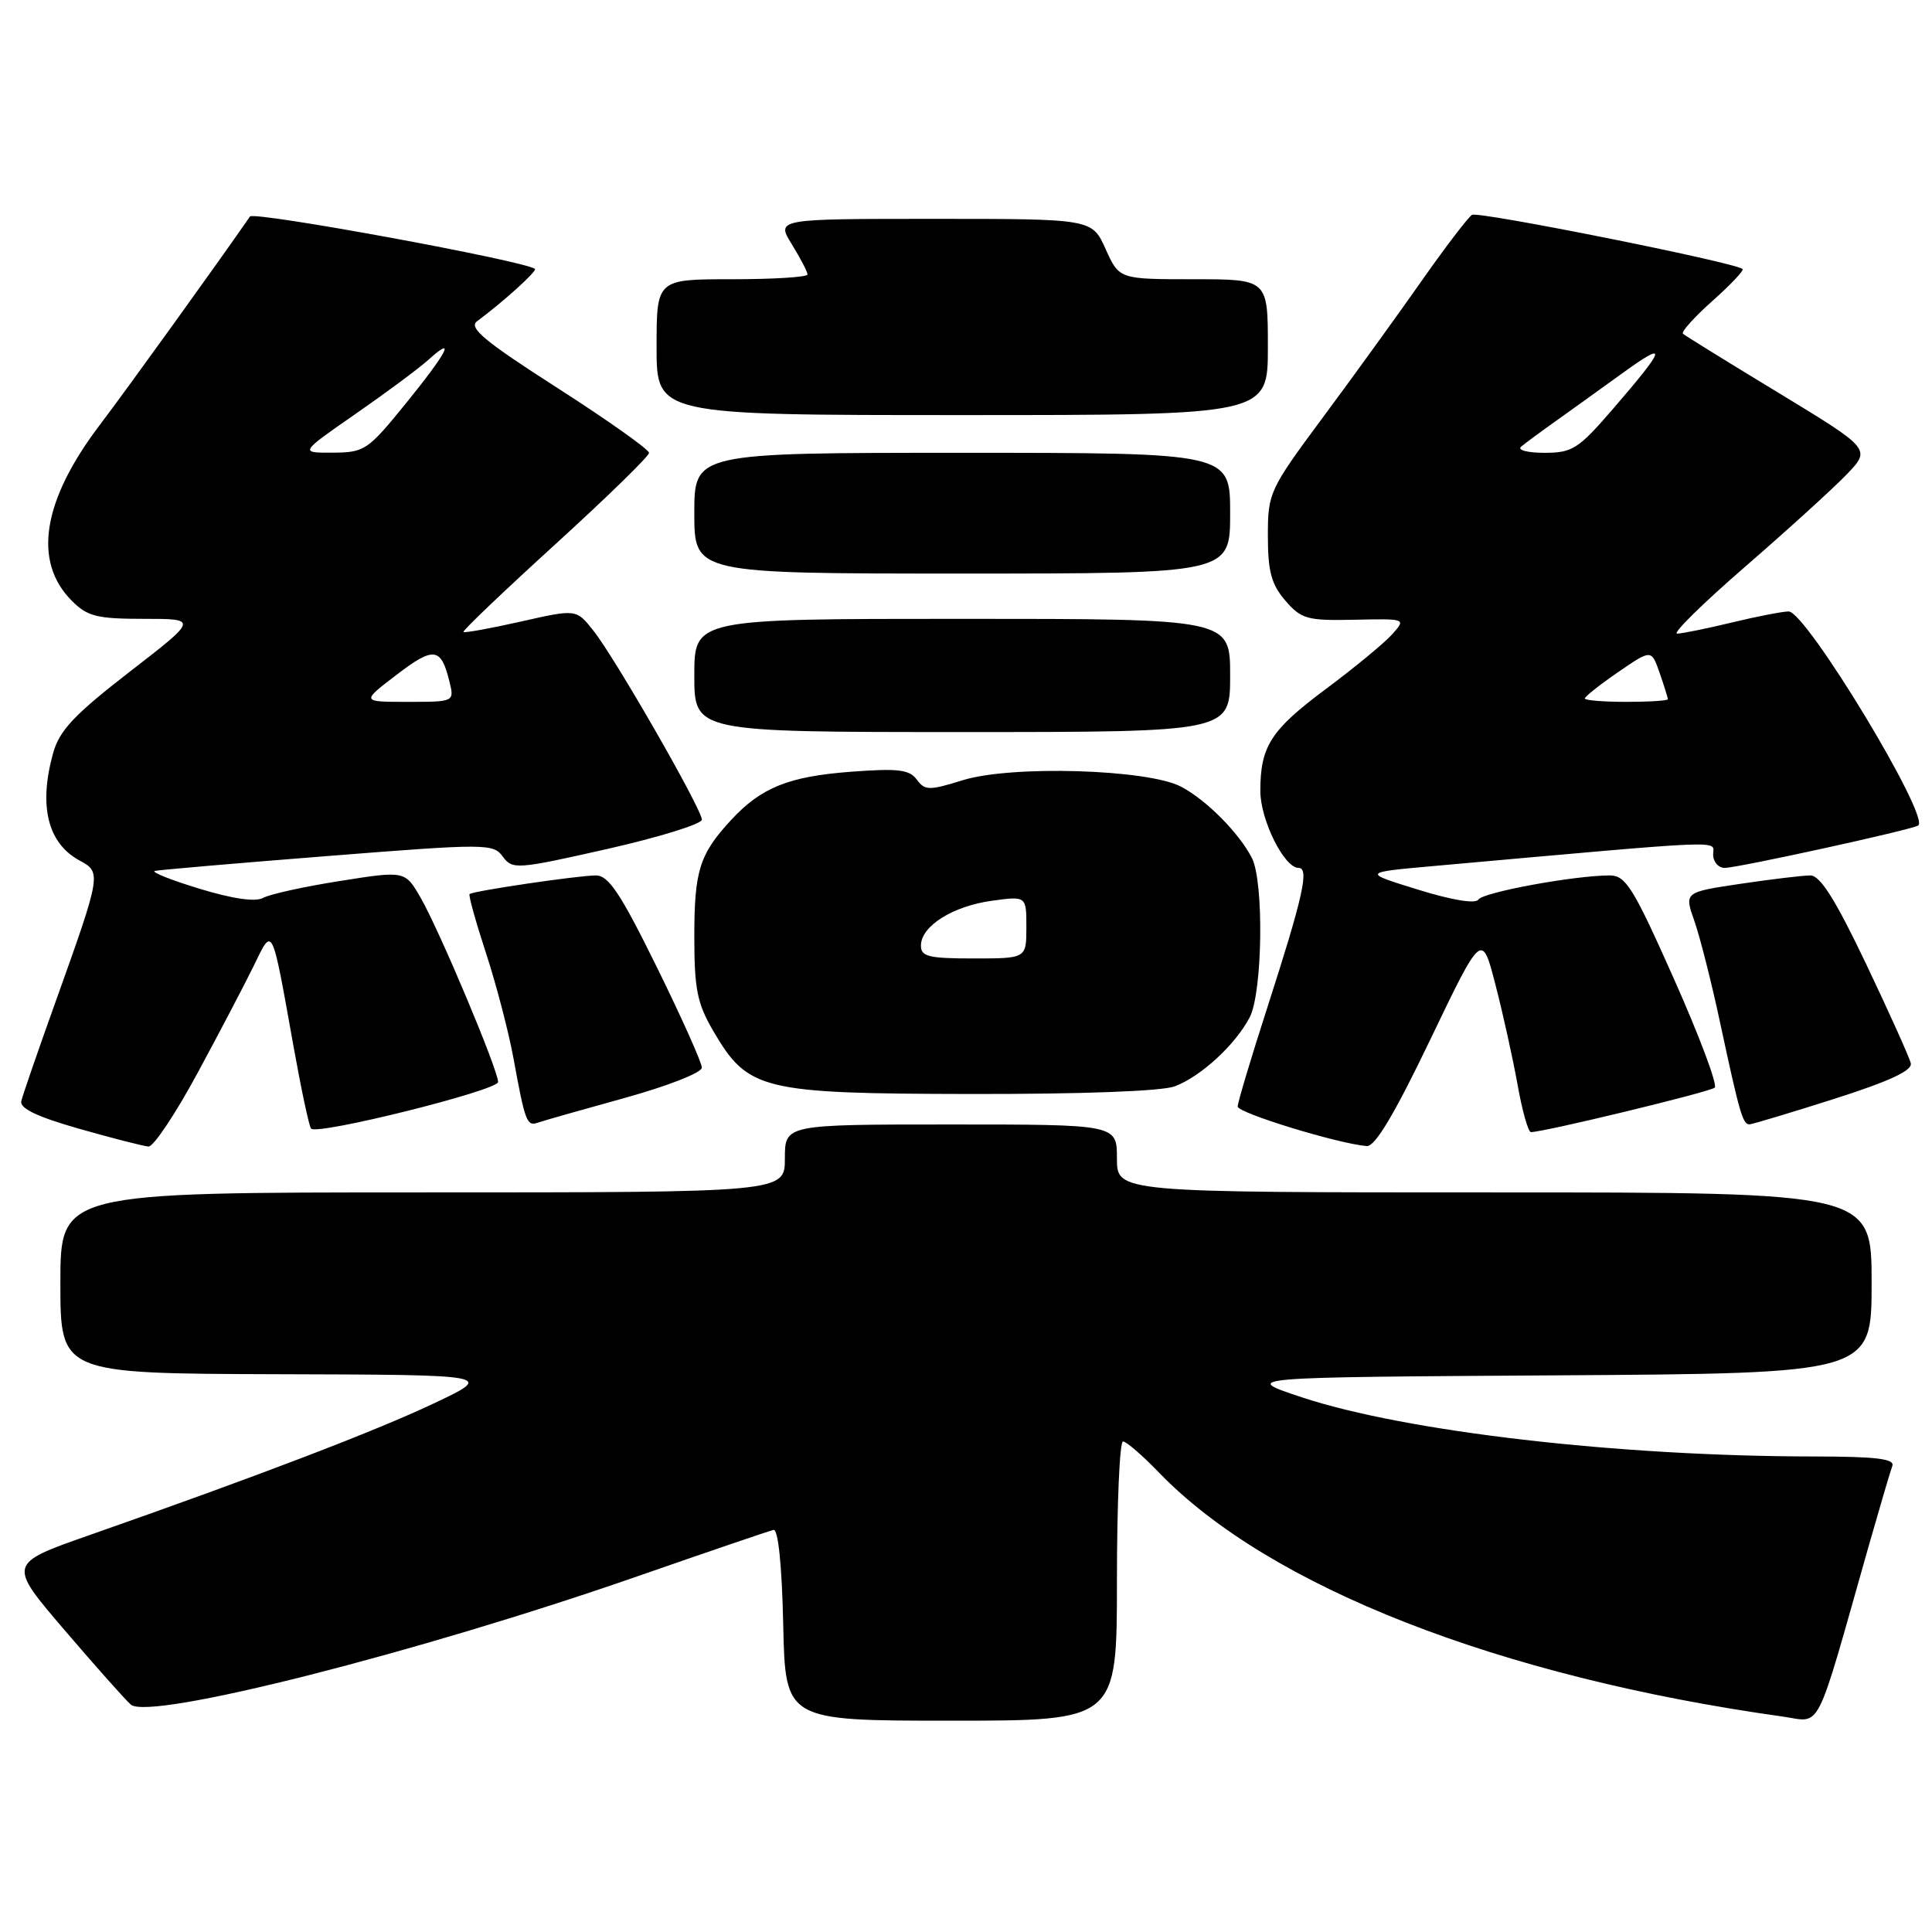 <?xml version="1.0" encoding="UTF-8" standalone="no"?>
<!DOCTYPE svg PUBLIC "-//W3C//DTD SVG 1.1//EN" "http://www.w3.org/Graphics/SVG/1.1/DTD/svg11.dtd" >
<svg xmlns="http://www.w3.org/2000/svg" xmlns:xlink="http://www.w3.org/1999/xlink" version="1.1" viewBox="0 0 256 256">
 <g >
 <path fill="currentColor"
d=" M 148.00 209.50 C 148.00 199.32 148.36 191.00 148.80 191.00 C 149.24 191.00 151.37 192.84 153.55 195.10 C 168.17 210.26 198.65 222.19 236.19 227.45 C 241.46 228.19 240.40 230.28 247.57 205.00 C 249.06 199.78 250.48 194.94 250.74 194.25 C 251.10 193.30 248.62 193.00 240.36 192.99 C 214.44 192.97 186.30 189.71 172.50 185.15 C 164.50 182.50 164.50 182.50 206.25 182.24 C 248.00 181.98 248.00 181.98 248.00 169.99 C 248.00 158.00 248.00 158.00 198.00 158.00 C 148.00 158.00 148.00 158.00 148.00 153.50 C 148.00 149.00 148.00 149.00 126.00 149.00 C 104.00 149.00 104.00 149.00 104.00 153.50 C 104.00 158.00 104.00 158.00 56.00 158.00 C 8.00 158.00 8.00 158.00 8.00 170.00 C 8.00 182.00 8.00 182.00 36.75 182.09 C 65.50 182.17 65.50 182.17 57.46 185.97 C 49.69 189.65 34.00 195.65 11.77 203.44 C 1.03 207.21 1.03 207.21 8.59 216.04 C 12.75 220.90 16.69 225.33 17.35 225.88 C 19.90 227.99 55.43 218.98 84.46 208.87 C 93.83 205.61 101.95 202.84 102.50 202.72 C 103.11 202.58 103.61 207.41 103.78 215.25 C 104.06 228.00 104.06 228.00 126.03 228.00 C 148.00 228.00 148.00 228.00 148.00 209.50 Z  M 26.14 142.25 C 29.04 136.89 32.40 130.47 33.61 128.00 C 36.18 122.72 35.96 122.28 38.92 138.80 C 39.94 144.47 40.97 149.30 41.22 149.55 C 42.11 150.44 66.00 144.48 66.00 143.37 C 66.00 141.77 58.25 123.33 55.75 118.98 C 53.67 115.37 53.67 115.37 45.08 116.73 C 40.36 117.47 35.77 118.48 34.88 118.97 C 33.84 119.54 30.86 119.11 26.40 117.75 C 22.62 116.60 19.98 115.54 20.52 115.40 C 21.06 115.27 31.36 114.38 43.40 113.43 C 64.49 111.76 65.36 111.77 66.63 113.51 C 67.90 115.24 68.48 115.20 80.48 112.49 C 87.36 110.93 93.00 109.18 93.00 108.61 C 93.00 107.21 81.47 87.12 78.61 83.54 C 76.35 80.70 76.35 80.70 69.02 82.36 C 64.98 83.27 61.56 83.89 61.41 83.74 C 61.25 83.59 66.72 78.37 73.56 72.14 C 80.40 65.91 86.00 60.45 86.00 60.01 C 86.00 59.56 80.55 55.70 73.88 51.42 C 64.22 45.23 62.05 43.43 63.21 42.57 C 66.73 39.96 71.22 35.89 70.88 35.63 C 69.48 34.55 33.63 27.96 33.12 28.69 C 28.99 34.68 16.67 51.77 13.29 56.22 C 5.62 66.29 4.31 74.40 9.52 79.61 C 11.59 81.69 12.85 82.00 19.08 82.00 C 26.25 82.00 26.25 82.00 17.16 89.03 C 9.82 94.72 7.88 96.78 7.04 99.78 C 5.09 106.82 6.32 111.76 10.59 114.05 C 13.45 115.58 13.40 115.88 7.45 132.50 C 5.08 139.10 3.00 145.13 2.82 145.90 C 2.60 146.87 4.92 147.98 10.50 149.57 C 14.90 150.82 19.03 151.88 19.68 151.92 C 20.33 151.97 23.24 147.61 26.14 142.25 Z  M 189.52 137.75 C 196.36 123.50 196.36 123.50 198.16 130.50 C 199.16 134.35 200.47 140.31 201.09 143.75 C 201.70 147.19 202.50 150.00 202.85 150.01 C 204.49 150.03 226.58 144.69 227.21 144.12 C 227.61 143.76 225.18 137.29 221.82 129.74 C 216.41 117.58 215.42 116.00 213.29 116.00 C 208.65 116.00 196.49 118.23 195.89 119.20 C 195.52 119.79 192.40 119.28 187.89 117.88 C 180.50 115.60 180.50 115.60 190.00 114.75 C 229.84 111.19 227.00 111.31 227.00 113.23 C 227.00 114.20 227.69 115.00 228.54 115.00 C 230.26 115.00 253.14 109.99 254.16 109.39 C 255.87 108.38 239.32 81.01 237.00 81.02 C 236.18 81.03 232.80 81.68 229.50 82.48 C 226.20 83.28 222.93 83.94 222.23 83.96 C 221.54 83.98 225.59 79.99 231.23 75.10 C 236.88 70.20 242.94 64.69 244.71 62.85 C 247.91 59.50 247.91 59.50 235.71 52.08 C 228.99 48.01 223.28 44.47 223.00 44.23 C 222.72 44.00 224.48 42.04 226.90 39.88 C 229.32 37.73 231.12 35.82 230.90 35.64 C 229.79 34.75 195.87 27.96 195.05 28.47 C 194.53 28.79 191.50 32.76 188.33 37.28 C 185.16 41.80 179.29 49.92 175.28 55.32 C 168.18 64.90 168.00 65.29 168.00 71.02 C 168.00 75.71 168.46 77.43 170.31 79.58 C 172.44 82.04 173.19 82.25 179.48 82.12 C 186.34 81.97 186.34 81.97 184.42 84.10 C 183.36 85.27 179.41 88.52 175.64 91.33 C 168.38 96.74 167.00 98.89 167.00 104.82 C 167.01 108.65 170.16 115.00 172.06 115.00 C 173.52 115.00 172.68 118.75 167.90 133.59 C 165.75 140.24 164.00 146.10 164.00 146.62 C 164.00 147.47 177.23 151.53 181.09 151.86 C 182.20 151.96 184.75 147.69 189.52 137.75 Z  M 82.75 145.49 C 88.44 143.92 93.00 142.13 93.00 141.47 C 93.00 140.81 90.31 134.81 87.03 128.14 C 82.24 118.41 80.64 116.00 78.97 116.00 C 76.64 116.00 62.66 118.06 62.22 118.47 C 62.06 118.62 63.04 122.14 64.40 126.30 C 65.76 130.46 67.39 136.71 68.03 140.18 C 69.57 148.63 69.81 149.28 71.26 148.76 C 71.94 148.52 77.11 147.05 82.75 145.49 Z  M 243.00 145.62 C 250.32 143.29 253.41 141.86 253.19 140.89 C 253.02 140.13 250.35 134.21 247.28 127.75 C 243.19 119.18 241.19 116.00 239.88 116.00 C 238.89 116.00 234.73 116.50 230.62 117.11 C 223.17 118.22 223.17 118.22 224.51 122.03 C 225.25 124.13 226.81 130.27 227.96 135.68 C 230.50 147.51 230.93 149.01 231.82 148.98 C 232.19 148.97 237.22 147.46 243.00 145.62 Z  M 155.68 143.94 C 159.13 142.63 163.70 138.43 165.59 134.80 C 167.30 131.52 167.50 116.85 165.88 113.68 C 164.17 110.36 159.85 106.00 156.50 104.24 C 152.10 101.92 134.01 101.38 127.58 103.38 C 123.10 104.77 122.55 104.76 121.48 103.30 C 120.50 101.97 118.98 101.79 112.77 102.26 C 104.50 102.88 100.86 104.35 96.87 108.66 C 92.69 113.18 92.00 115.36 92.00 124.10 C 92.00 131.10 92.38 132.97 94.54 136.66 C 99.12 144.47 100.90 144.91 128.68 144.96 C 143.45 144.98 153.97 144.59 155.68 143.94 Z  M 163.00 89.50 C 163.00 82.00 163.00 82.00 127.50 82.00 C 92.00 82.00 92.00 82.00 92.00 89.50 C 92.00 97.00 92.00 97.00 127.50 97.00 C 163.00 97.00 163.00 97.00 163.00 89.50 Z  M 163.00 68.00 C 163.00 60.00 163.00 60.00 127.50 60.00 C 92.00 60.00 92.00 60.00 92.00 68.00 C 92.00 76.00 92.00 76.00 127.50 76.00 C 163.00 76.00 163.00 76.00 163.00 68.00 Z  M 168.00 46.00 C 168.00 37.00 168.00 37.00 158.15 37.00 C 148.30 37.00 148.30 37.00 146.50 33.00 C 144.70 29.00 144.70 29.00 123.77 29.00 C 102.84 29.00 102.84 29.00 104.92 32.37 C 106.06 34.22 107.00 36.02 107.00 36.37 C 107.00 36.72 102.50 37.00 97.00 37.00 C 87.00 37.00 87.00 37.00 87.00 46.00 C 87.00 55.00 87.00 55.00 127.50 55.00 C 168.00 55.00 168.00 55.00 168.00 46.00 Z  M 52.54 89.42 C 57.47 85.65 58.43 85.77 59.54 90.25 C 60.22 93.00 60.22 93.00 54.03 93.00 C 47.85 93.00 47.85 93.00 52.54 89.42 Z  M 47.09 54.86 C 51.17 52.03 55.51 48.81 56.75 47.69 C 60.52 44.28 59.28 46.68 53.75 53.49 C 48.74 59.66 48.30 59.96 44.09 59.98 C 39.69 60.00 39.69 60.00 47.09 54.86 Z  M 210.00 92.55 C 210.00 92.30 211.98 90.73 214.41 89.06 C 218.82 86.03 218.82 86.03 219.91 89.16 C 220.51 90.89 221.00 92.46 221.00 92.65 C 221.00 92.84 218.53 93.00 215.50 93.00 C 212.47 93.00 210.00 92.80 210.00 92.55 Z  M 201.55 59.19 C 202.07 58.75 204.07 57.27 206.00 55.90 C 207.93 54.53 211.95 51.64 214.95 49.47 C 221.08 45.04 220.84 45.94 213.67 54.25 C 209.14 59.49 208.34 60.00 204.65 60.00 C 202.42 60.00 201.03 59.64 201.55 59.19 Z  M 122.03 125.25 C 122.08 122.68 126.27 120.06 131.46 119.35 C 136.00 118.73 136.00 118.73 136.00 122.86 C 136.00 127.00 136.00 127.00 129.00 127.00 C 122.99 127.00 122.00 126.75 122.03 125.25 Z "/>
</g>
</svg>